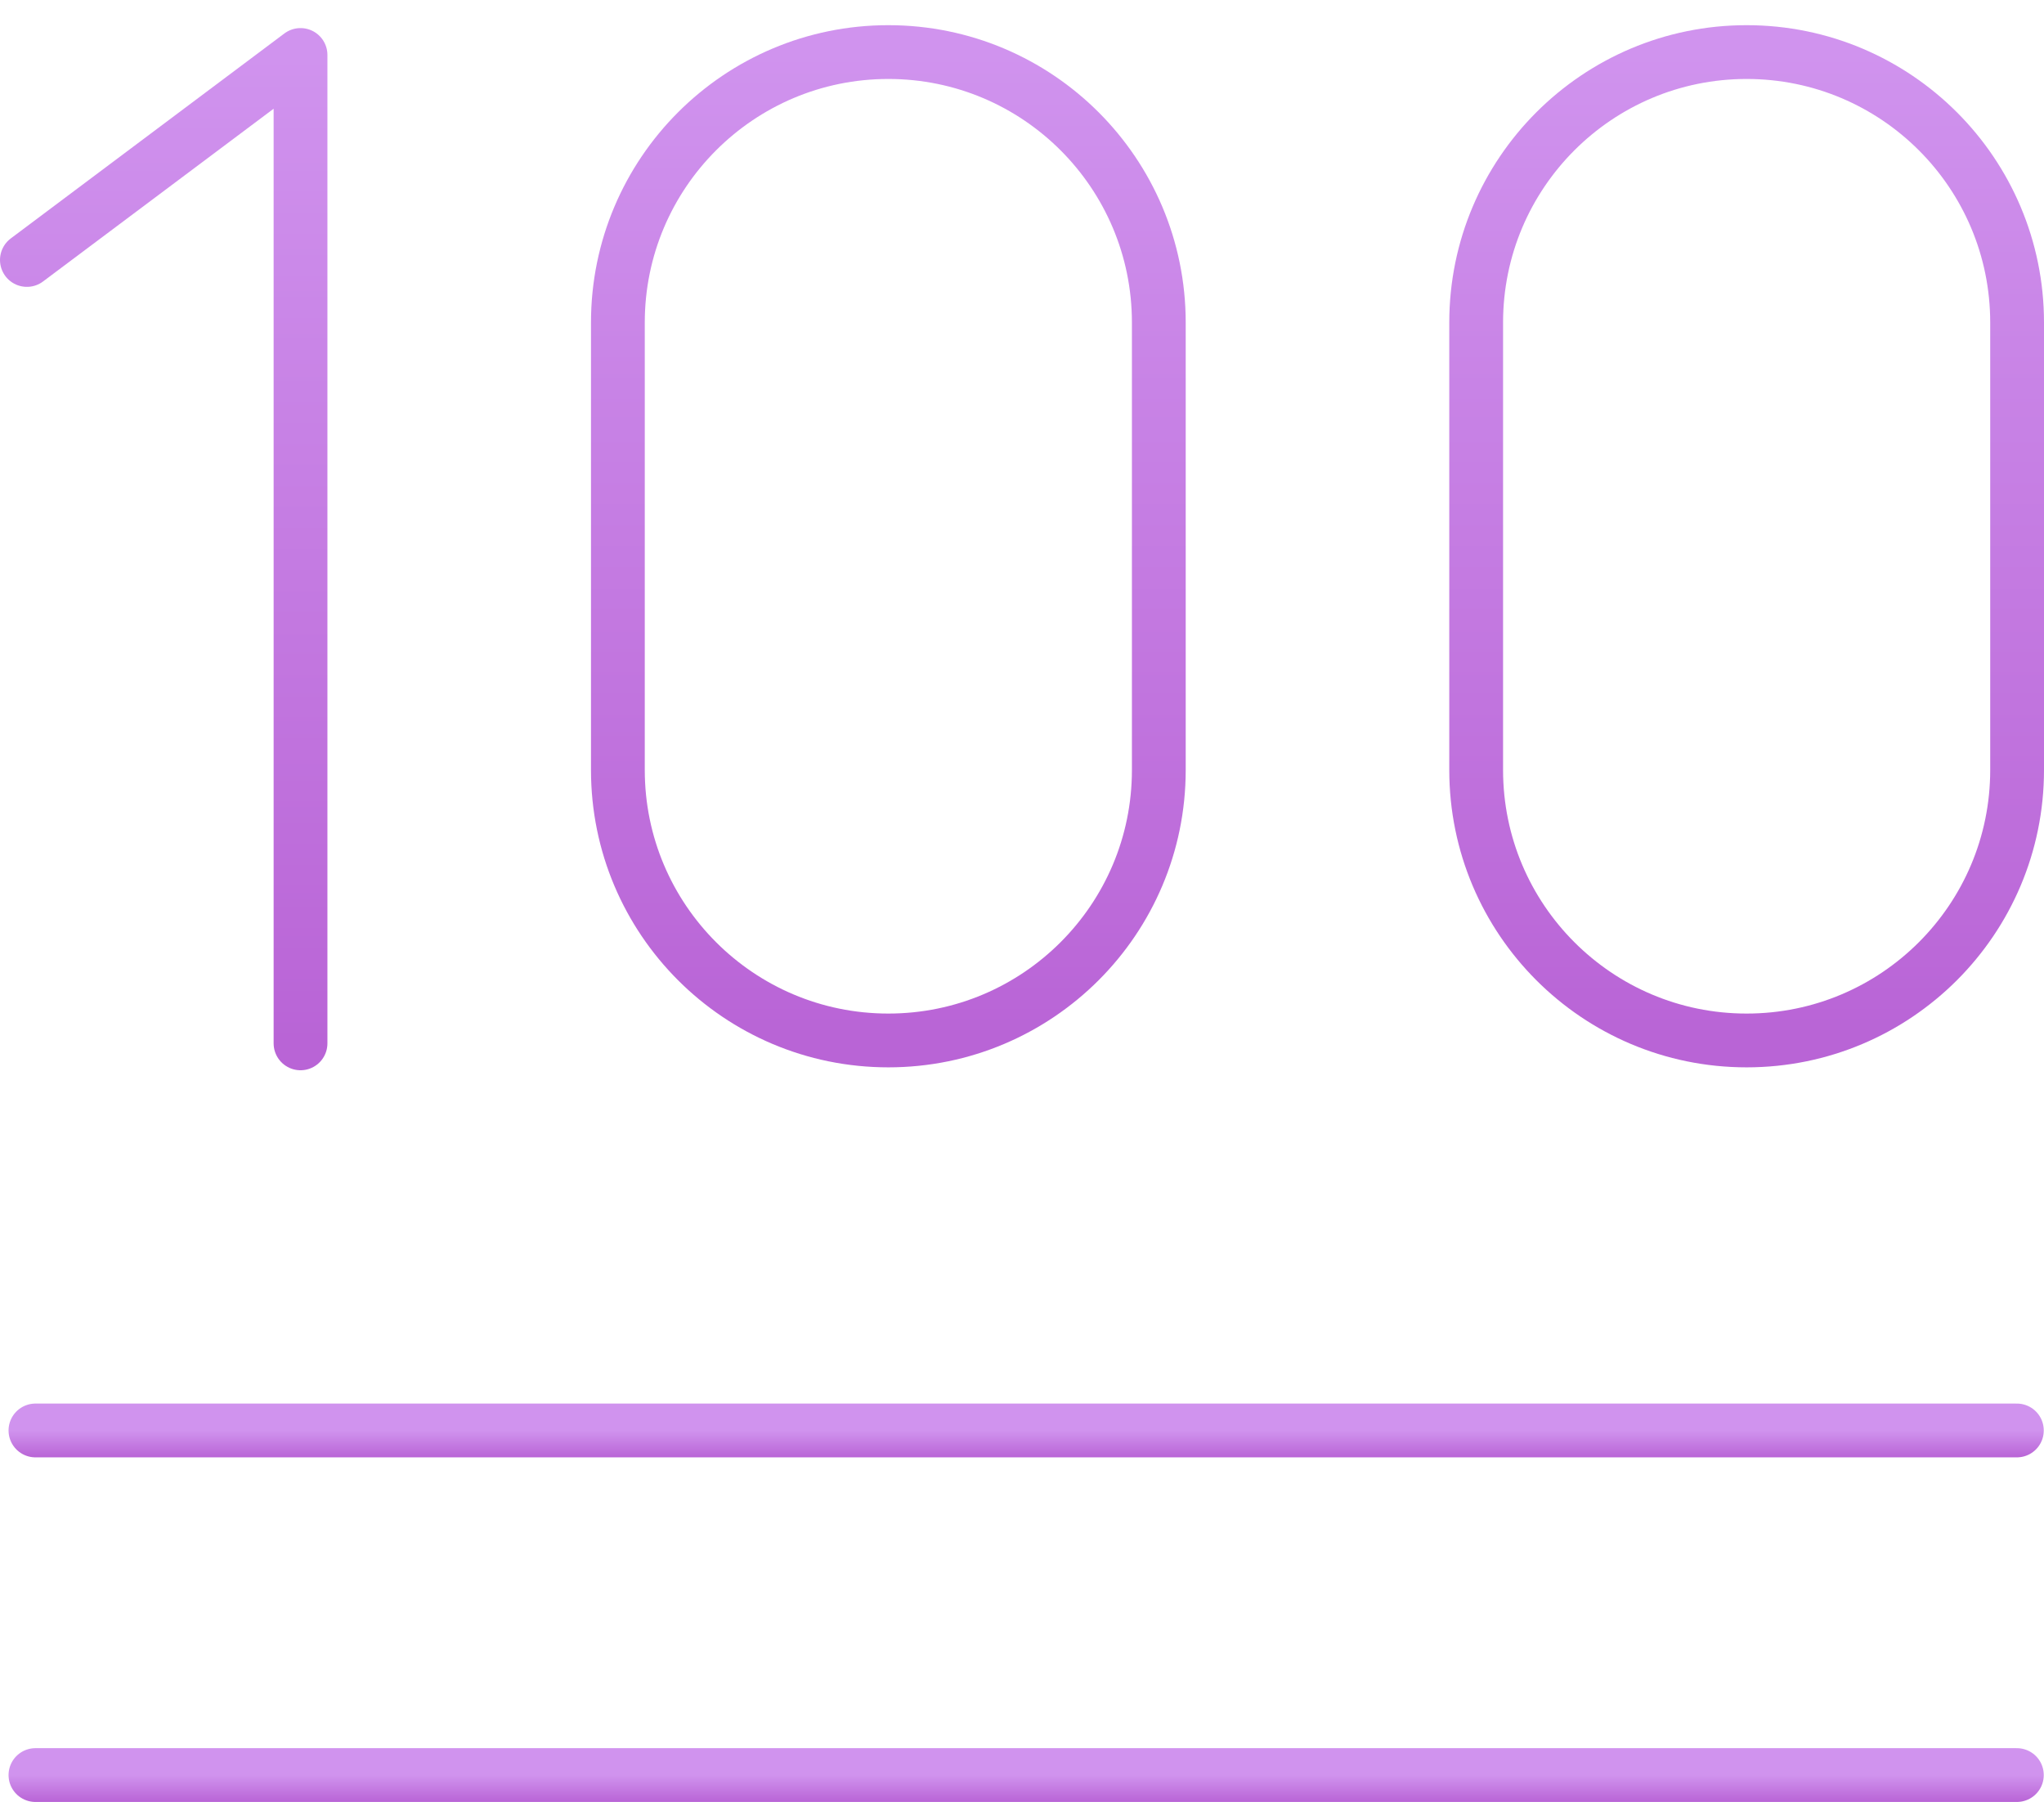 <svg width="76" height="67" viewBox="0 0 76 67" fill="none" xmlns="http://www.w3.org/2000/svg">
<path d="M74.991 53.187H1.318" stroke="url(#paint0_linear_7_222)" stroke-width="2" stroke-miterlimit="10" stroke-linecap="round" stroke-linejoin="round"/>
<path d="M74.991 66H1.318" stroke="url(#paint1_linear_7_222)" stroke-width="2" stroke-miterlimit="10" stroke-linecap="round" stroke-linejoin="round"/>
<path d="M33.03 38.686C27.476 38.686 22.974 34.184 22.974 28.63V11.993C22.974 6.439 27.476 1.936 33.03 1.936C38.585 1.936 43.087 6.439 43.087 11.993V28.63C43.087 34.184 38.584 38.686 33.03 38.686Z" stroke="url(#paint2_linear_7_222)" stroke-width="2" stroke-miterlimit="10" stroke-linecap="round" stroke-linejoin="round"/>
<path d="M64.943 38.686C59.389 38.686 54.887 34.184 54.887 28.63V11.993C54.887 6.439 59.389 1.936 64.943 1.936C70.498 1.936 75 6.439 75 11.993V28.63C75 34.184 70.498 38.686 64.943 38.686Z" stroke="url(#paint3_linear_7_222)" stroke-width="2" stroke-miterlimit="10" stroke-linecap="round" stroke-linejoin="round"/>
<path d="M1 9.666L11.174 2.044V38.794" stroke="url(#paint4_linear_7_222)" stroke-width="2" stroke-miterlimit="10" stroke-linecap="round" stroke-linejoin="round"/>
<defs>
<linearGradient id="paint0_linear_7_222" x1="38.155" y1="53.187" x2="38.155" y2="54.187" gradientUnits="userSpaceOnUse">
<stop stop-color="#D093EE"/>
<stop offset="1" stop-color="#B964D6"/>
</linearGradient>
<linearGradient id="paint1_linear_7_222" x1="38.155" y1="66" x2="38.155" y2="67" gradientUnits="userSpaceOnUse">
<stop stop-color="#D093EE"/>
<stop offset="1" stop-color="#B964D6"/>
</linearGradient>
<linearGradient id="paint2_linear_7_222" x1="33.03" y1="1.936" x2="33.03" y2="38.686" gradientUnits="userSpaceOnUse">
<stop stop-color="#D093EE"/>
<stop offset="1" stop-color="#B964D6"/>
</linearGradient>
<linearGradient id="paint3_linear_7_222" x1="64.944" y1="1.936" x2="64.944" y2="38.686" gradientUnits="userSpaceOnUse">
<stop stop-color="#D093EE"/>
<stop offset="1" stop-color="#B964D6"/>
</linearGradient>
<linearGradient id="paint4_linear_7_222" x1="6.087" y1="2.044" x2="6.087" y2="38.794" gradientUnits="userSpaceOnUse">
<stop stop-color="#D093EE"/>
<stop offset="1" stop-color="#B964D6"/>
</linearGradient>
</defs>
</svg>

